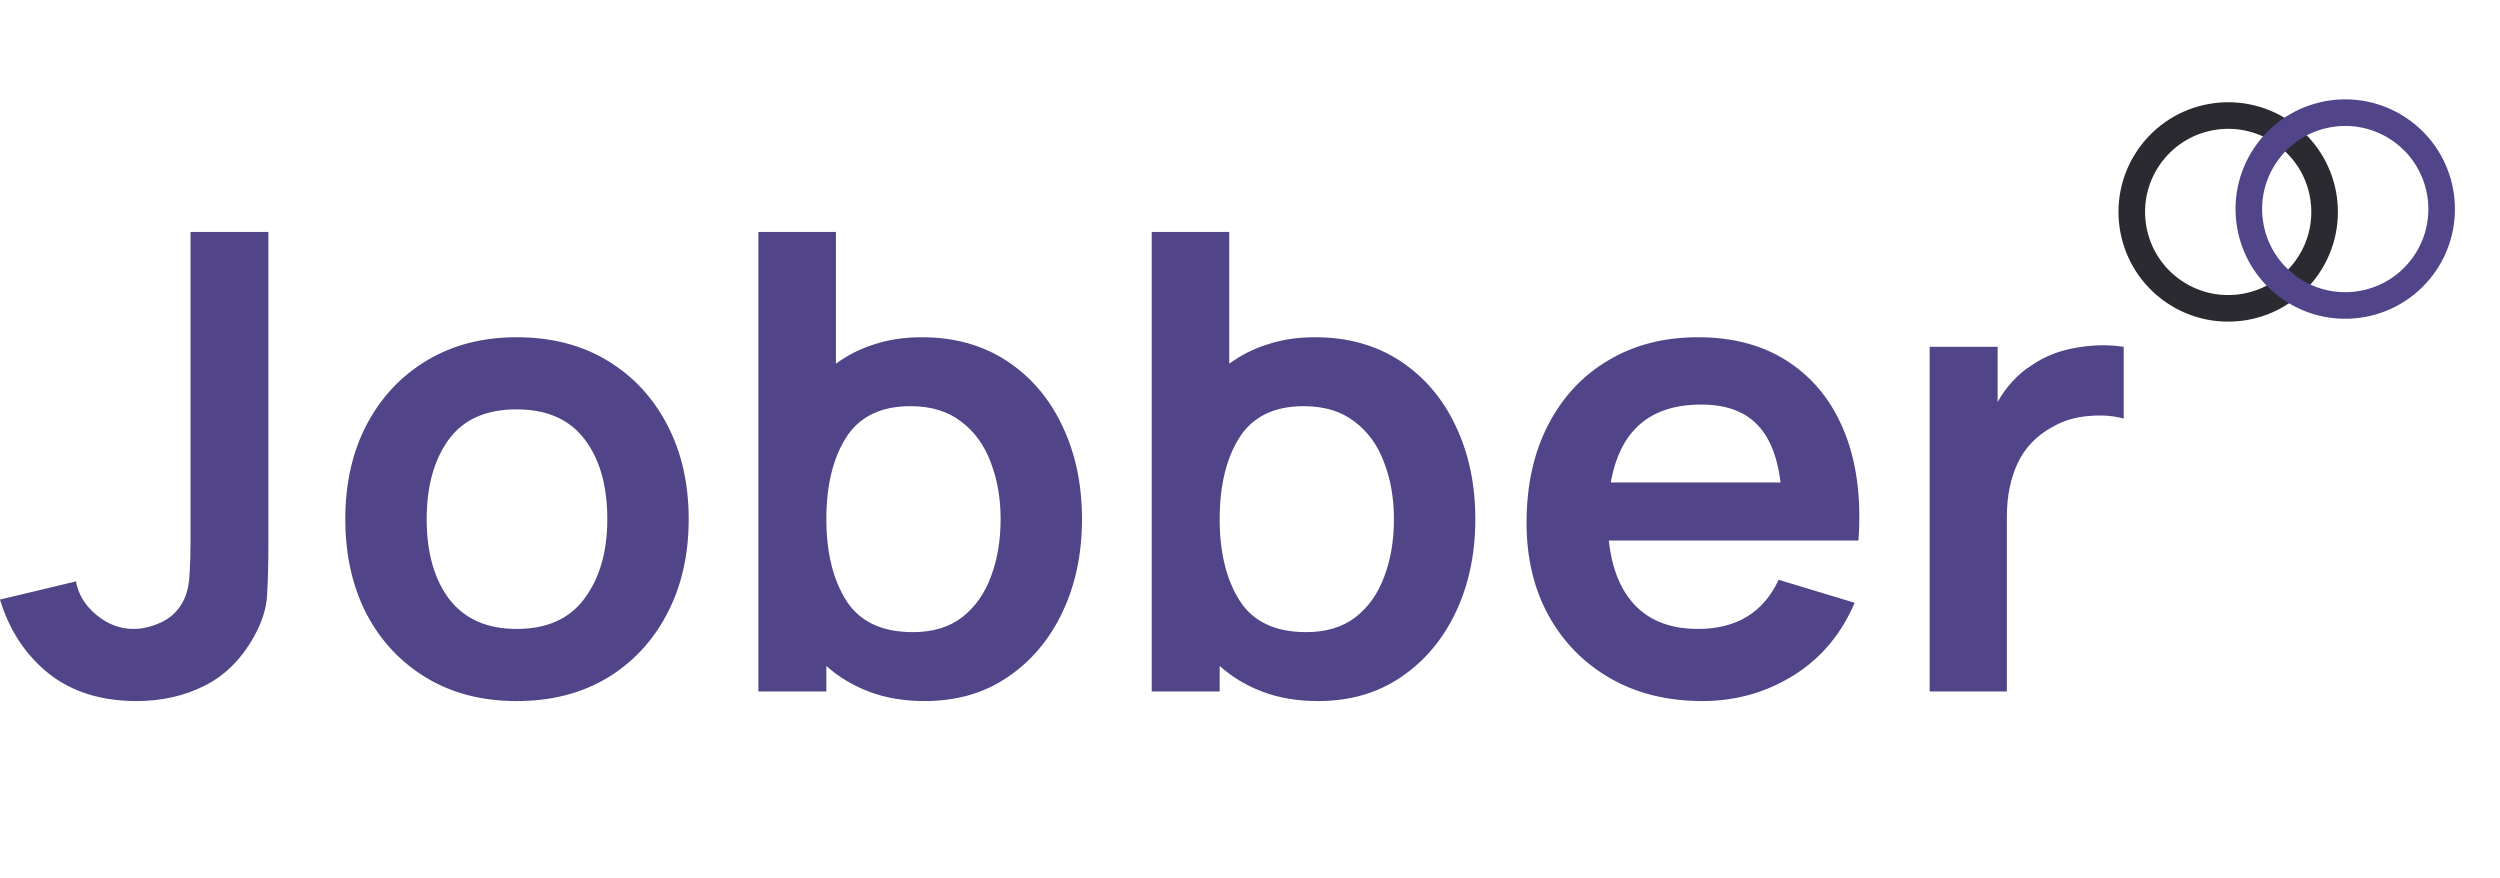 <svg width="94" height="33" viewBox="0 0 94 33" fill="none" xmlns="http://www.w3.org/2000/svg">
<path d="M5.136 26.36C6.064 26.36 6.908 26.172 7.668 25.796C8.428 25.42 9.044 24.82 9.516 23.996C9.844 23.428 10.02 22.88 10.044 22.352C10.076 21.816 10.092 21.148 10.092 20.348V8.72H7.164V20.348C7.164 20.82 7.152 21.236 7.128 21.596C7.112 21.948 7.048 22.252 6.936 22.508C6.752 22.908 6.472 23.2 6.096 23.384C5.72 23.56 5.364 23.648 5.028 23.648C4.516 23.648 4.048 23.472 3.624 23.12C3.2 22.768 2.944 22.348 2.856 21.86L0 22.544C0.352 23.704 0.964 24.632 1.836 25.328C2.708 26.016 3.808 26.36 5.136 26.36ZM19.427 26.36C20.723 26.36 21.855 26.072 22.823 25.496C23.791 24.912 24.543 24.108 25.079 23.084C25.623 22.052 25.895 20.864 25.895 19.52C25.895 18.184 25.627 17.004 25.091 15.98C24.555 14.948 23.803 14.14 22.835 13.556C21.867 12.972 20.731 12.68 19.427 12.68C18.155 12.68 17.035 12.968 16.067 13.544C15.099 14.12 14.343 14.92 13.799 15.944C13.255 16.968 12.983 18.16 12.983 19.52C12.983 20.856 13.247 22.04 13.775 23.072C14.311 24.096 15.063 24.9 16.031 25.484C16.999 26.068 18.131 26.36 19.427 26.36ZM19.427 23.648C18.315 23.648 17.471 23.276 16.895 22.532C16.327 21.78 16.043 20.776 16.043 19.52C16.043 18.296 16.315 17.304 16.859 16.544C17.411 15.776 18.267 15.392 19.427 15.392C20.563 15.392 21.415 15.768 21.983 16.52C22.551 17.264 22.835 18.264 22.835 19.52C22.835 20.736 22.551 21.728 21.983 22.496C21.423 23.264 20.571 23.648 19.427 23.648ZM28.515 26H31.071V25.04C31.535 25.456 32.075 25.78 32.691 26.012C33.307 26.244 33.999 26.36 34.767 26.36C35.967 26.36 37.007 26.06 37.887 25.46C38.775 24.86 39.463 24.044 39.951 23.012C40.439 21.98 40.683 20.816 40.683 19.52C40.683 18.208 40.435 17.036 39.939 16.004C39.451 14.972 38.755 14.16 37.851 13.568C36.947 12.976 35.883 12.68 34.659 12.68C34.011 12.68 33.419 12.768 32.883 12.944C32.347 13.112 31.863 13.356 31.431 13.676V8.72H28.515V26ZM34.323 23.768C33.163 23.768 32.331 23.376 31.827 22.592C31.323 21.8 31.071 20.776 31.071 19.52C31.071 18.256 31.319 17.232 31.815 16.448C32.319 15.664 33.123 15.272 34.227 15.272C35.003 15.272 35.639 15.464 36.135 15.848C36.639 16.224 37.011 16.736 37.251 17.384C37.499 18.024 37.623 18.736 37.623 19.52C37.623 20.312 37.503 21.028 37.263 21.668C37.031 22.308 36.671 22.82 36.183 23.204C35.695 23.58 35.075 23.768 34.323 23.768ZM43.304 26H45.86V25.04C46.324 25.456 46.864 25.78 47.48 26.012C48.096 26.244 48.788 26.36 49.556 26.36C50.756 26.36 51.796 26.06 52.676 25.46C53.564 24.86 54.252 24.044 54.74 23.012C55.228 21.98 55.472 20.816 55.472 19.52C55.472 18.208 55.224 17.036 54.728 16.004C54.24 14.972 53.544 14.16 52.64 13.568C51.736 12.976 50.672 12.68 49.448 12.68C48.8 12.68 48.208 12.768 47.672 12.944C47.136 13.112 46.652 13.356 46.22 13.676V8.72H43.304V26ZM49.112 23.768C47.952 23.768 47.12 23.376 46.616 22.592C46.112 21.8 45.86 20.776 45.86 19.52C45.86 18.256 46.108 17.232 46.604 16.448C47.108 15.664 47.912 15.272 49.016 15.272C49.792 15.272 50.428 15.464 50.924 15.848C51.428 16.224 51.8 16.736 52.04 17.384C52.288 18.024 52.412 18.736 52.412 19.52C52.412 20.312 52.292 21.028 52.052 21.668C51.82 22.308 51.46 22.82 50.972 23.204C50.484 23.58 49.864 23.768 49.112 23.768ZM64.01 26.36C65.257 26.36 66.397 26.04 67.43 25.4C68.469 24.752 69.237 23.84 69.734 22.664L66.877 21.8C66.302 23.032 65.29 23.648 63.842 23.648C62.858 23.648 62.081 23.364 61.514 22.796C60.946 22.22 60.605 21.396 60.493 20.324H69.877C69.99 18.764 69.817 17.412 69.362 16.268C68.906 15.124 68.206 14.24 67.261 13.616C66.326 12.992 65.186 12.68 63.842 12.68C62.569 12.68 61.45 12.968 60.481 13.544C59.514 14.112 58.758 14.92 58.214 15.968C57.669 17.016 57.398 18.248 57.398 19.664C57.398 20.976 57.673 22.136 58.225 23.144C58.785 24.152 59.562 24.94 60.553 25.508C61.545 26.076 62.697 26.36 64.01 26.36ZM63.962 15.212C64.858 15.212 65.546 15.448 66.025 15.92C66.513 16.384 66.822 17.124 66.95 18.14H60.566C60.91 16.188 62.041 15.212 63.962 15.212ZM72.555 26H75.459V19.412C75.459 18.66 75.595 17.992 75.867 17.408C76.147 16.824 76.583 16.372 77.175 16.052C77.575 15.82 78.023 15.684 78.519 15.644C79.015 15.596 79.459 15.628 79.851 15.74V13.04C79.267 12.952 78.667 12.964 78.051 13.076C77.435 13.18 76.887 13.396 76.407 13.724C76.135 13.892 75.891 14.096 75.675 14.336C75.459 14.568 75.271 14.828 75.111 15.116V13.04H72.555V26Z" fill="#524489"/>
<circle cx="83.78" cy="7.969" r="3.625" transform="rotate(37.245 83.78 7.969)" stroke="#2B2A31"/>
<circle cx="88.181" cy="7.861" r="3.625" transform="rotate(37.245 88.181 7.861)" stroke="#524489"/>
</svg>
